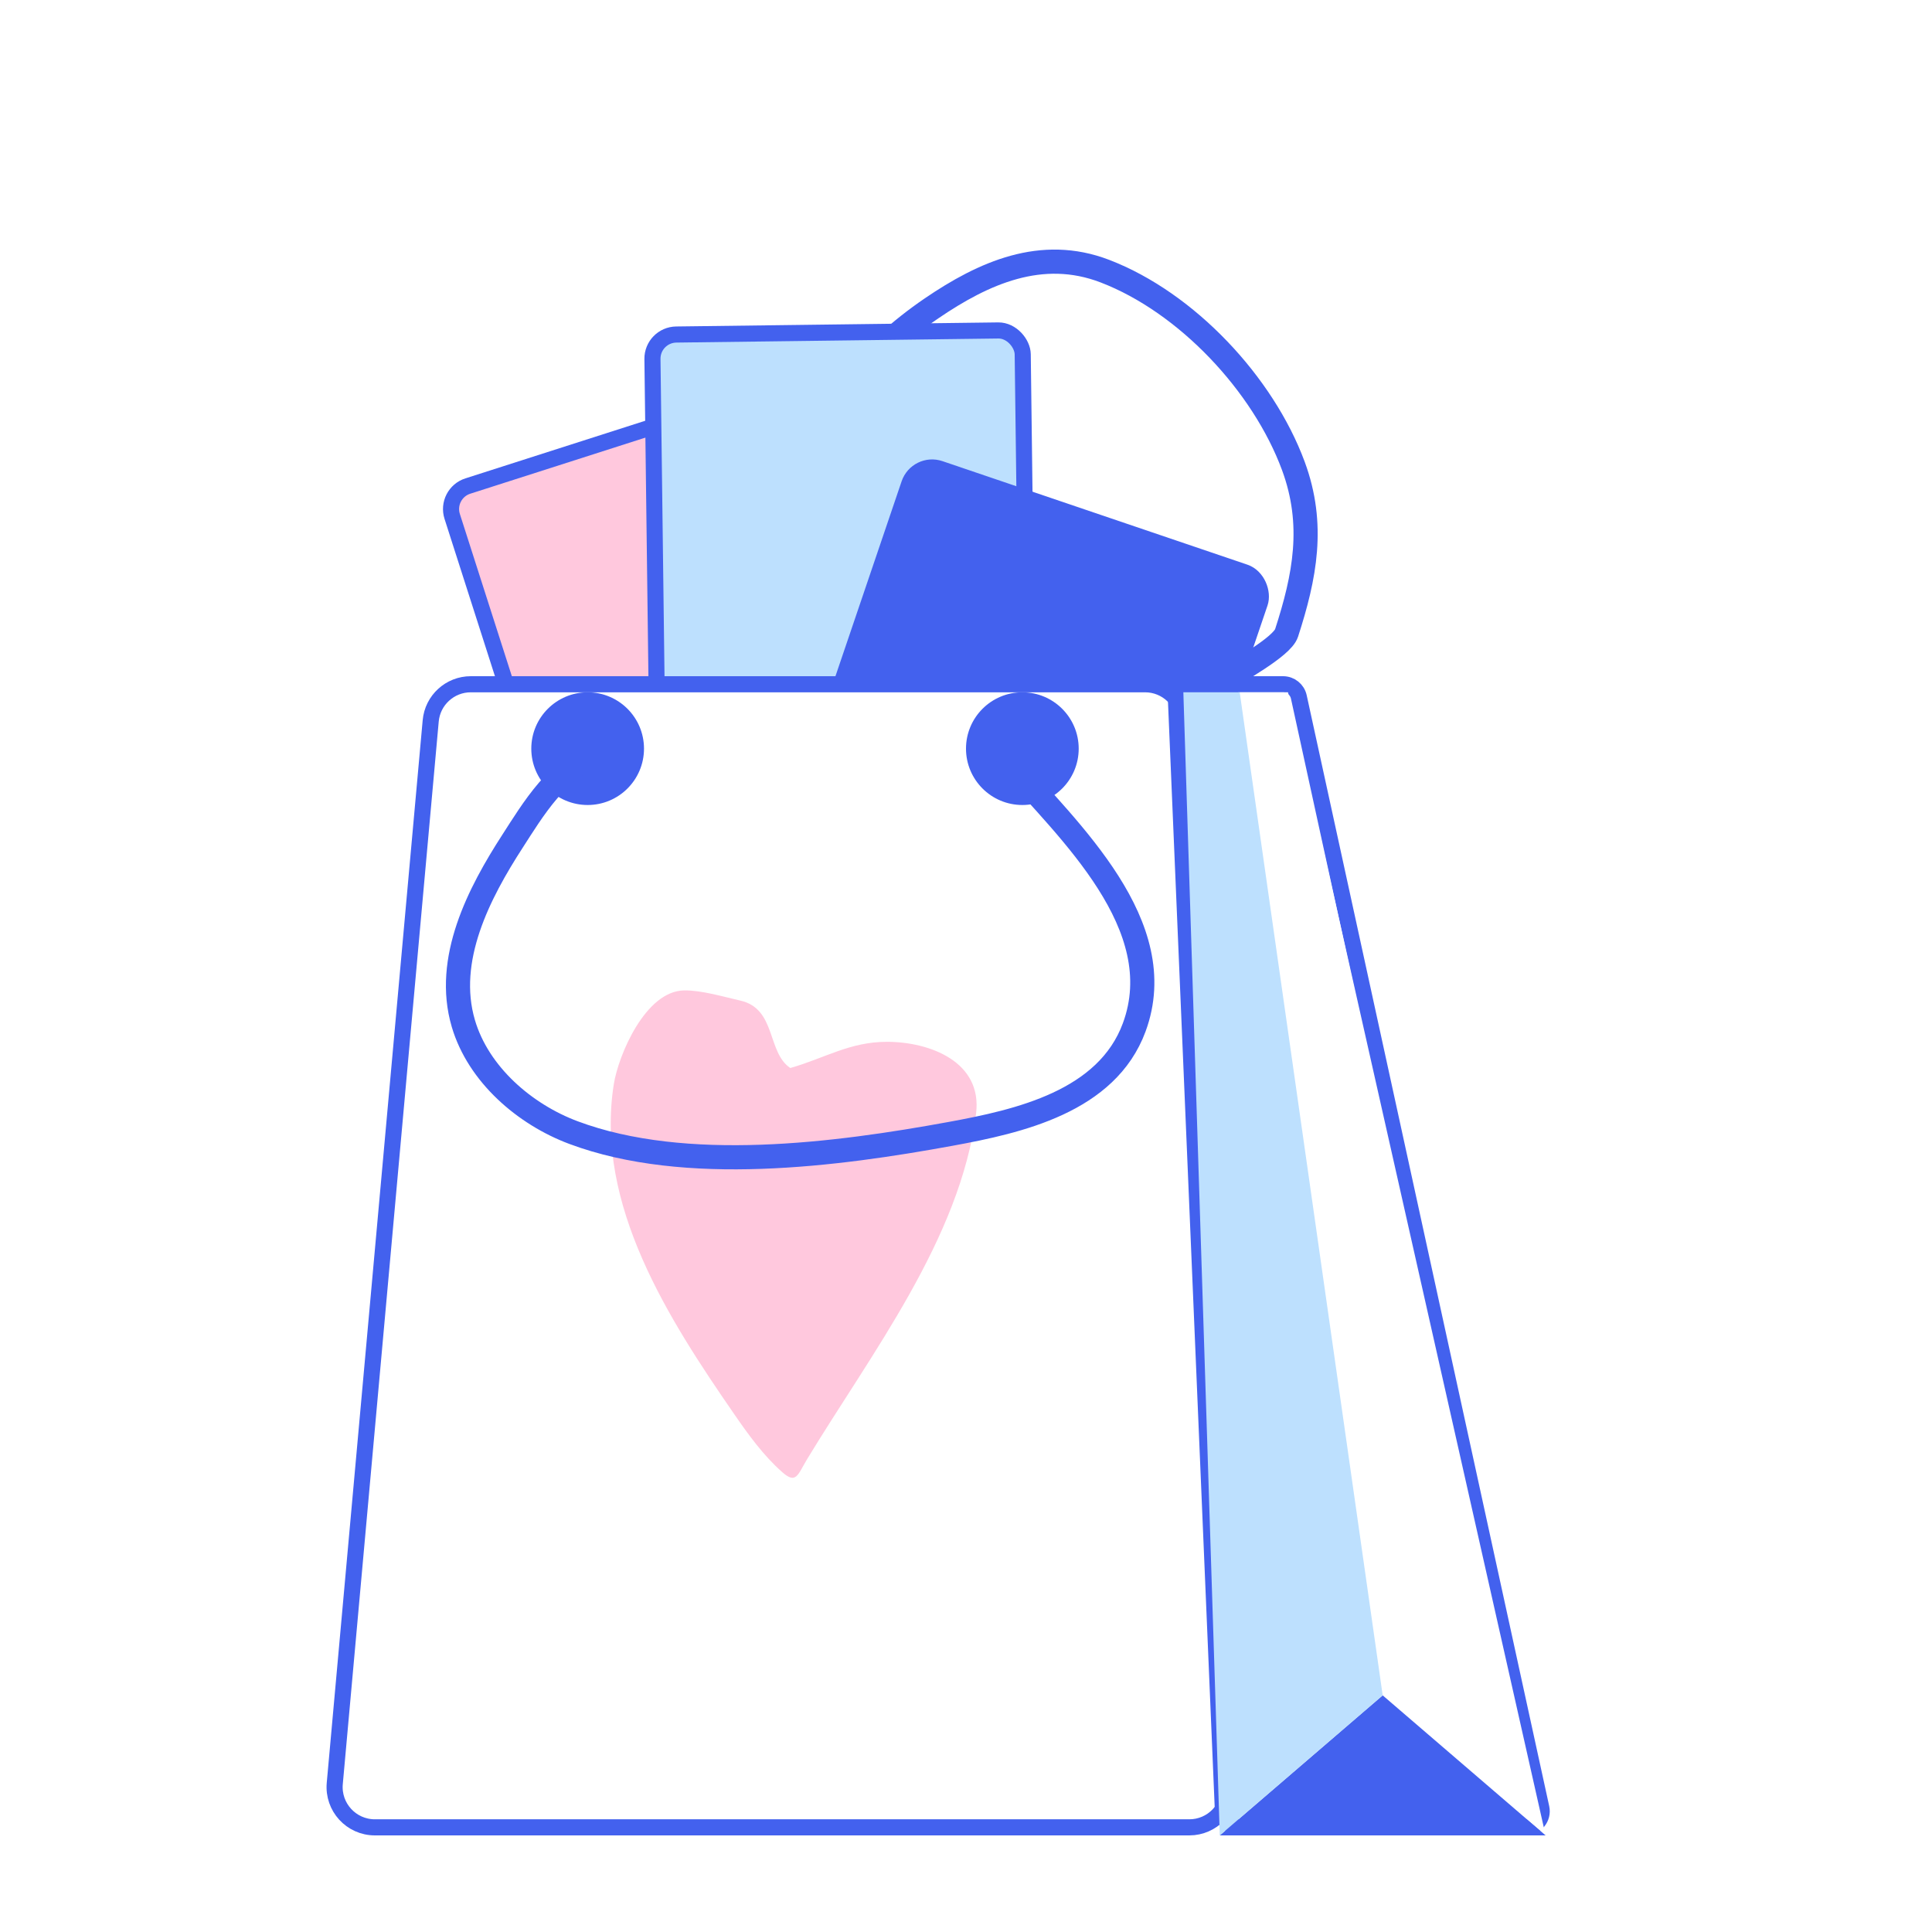 <svg width="120" height="120" viewBox="0 0 120 120" fill="none" xmlns="http://www.w3.org/2000/svg">
<g filter="url(#filter0_d_1_3)">
<path d="M47.241 38.284C46.942 29.02 49.943 20.549 57.858 15.154C61.088 12.953 64.693 11.331 68.624 12.84C73.715 14.794 78.455 19.861 80.331 24.935C81.683 28.596 81.042 31.822 79.912 35.313C79.624 36.203 76.742 37.728 76 38.284" stroke="#4361EE" stroke-width="1.5" stroke-linecap="round"/>
<rect x="27.629" y="26.647" width="23" height="29" rx="1.5" transform="rotate(-17.766 27.629 26.647)" fill="#FFC8DD" stroke="#4361EE"/>
<rect x="40.506" y="16.797" width="23" height="29" rx="1.5" transform="rotate(-0.725 40.506 16.797)" fill="#BDE0FE" stroke="#4361EE"/>
<rect x="56.957" y="24.634" width="23" height="29" rx="1.5" transform="rotate(18.752 56.957 24.634)" fill="#4361EE" stroke="#4361EE"/>
<path d="M29.241 38.5H71.122C72.463 38.5 73.564 39.557 73.62 40.896L76.37 106.896C76.429 108.316 75.294 109.5 73.872 109.5H23.283C21.814 109.5 20.661 108.239 20.793 106.775L26.752 40.775C26.868 39.487 27.948 38.5 29.241 38.5Z" fill="white" stroke="#4361EE"/>
<path d="M79.695 38.5H74.043C73.474 38.5 73.02 38.974 73.044 39.542L75.96 108.542C75.982 109.078 76.423 109.5 76.959 109.5H94.758C95.396 109.5 95.871 108.91 95.735 108.287L80.672 39.287C80.572 38.827 80.165 38.5 79.695 38.5Z" stroke="#4361EE" stroke-miterlimit="10"/>
<path d="M96 110L86 101.5L77 39H80L96 110Z" fill="white"/>
<path d="M75.762 110L85.881 101.302L96 110H75.762Z" fill="#4361EE"/>
<path d="M73.5 39H77L85.881 101.302L75.762 110L73.5 39Z" fill="#BDE0FE"/>
<circle cx="63.5" cy="42.5" r="3.5" fill="#4361EE"/>
<circle cx="36.5" cy="42.5" r="3.5" fill="#4361EE"/>
<path d="M45.986 58.149C48.228 58.66 47.631 61.364 49.088 62.336C51.228 61.724 52.788 60.709 55.082 60.709C57.761 60.709 61.027 61.951 60.625 65.167C59.654 72.93 54.08 80.115 50.142 86.614C49.541 87.606 49.459 88.206 48.591 87.442C47.423 86.414 46.487 85.115 45.609 83.843C41.572 77.991 36.932 70.848 38.124 63.345C38.41 61.54 40.086 57.552 42.492 57.516C43.557 57.5 44.949 57.913 45.986 58.149Z" fill="#FFC8DD"/>
<path d="M62.659 43.347C66.39 47.618 72.79 53.466 70.448 59.811C68.746 64.424 63.284 65.65 59.045 66.426C51.963 67.722 42.587 68.953 35.619 66.347C32.592 65.215 29.711 62.737 28.778 59.566C27.608 55.587 29.749 51.471 31.846 48.23C33.012 46.428 34.76 43.461 37.104 43.001" stroke="#4361EE" stroke-width="1.5" stroke-linecap="round"/>
</g>
<defs>
<filter id="filter0_d_1_3" x="-4" y="0" width="128" height="128" filterUnits="userSpaceOnUse" color-interpolation-filters="sRGB">
<feFlood flood-opacity="0" result="BackgroundImageFix"/>
<feColorMatrix in="SourceAlpha" type="matrix" values="0 0 0 0 0 0 0 0 0 0 0 0 0 0 0 0 0 0 127 0" result="hardAlpha"/>
<feOffset dy="4"/>
<feGaussianBlur stdDeviation="2"/>
<feComposite in2="hardAlpha" operator="out"/>
<feColorMatrix type="matrix" values="0 0 0 0 0 0 0 0 0 0 0 0 0 0 0 0 0 0 0.25 0"/>
<feBlend mode="normal" in2="BackgroundImageFix" result="effect1_dropShadow_1_3"/>
<feBlend mode="normal" in="SourceGraphic" in2="effect1_dropShadow_1_3" result="shape"/>
</filter>
</defs>
</svg>
